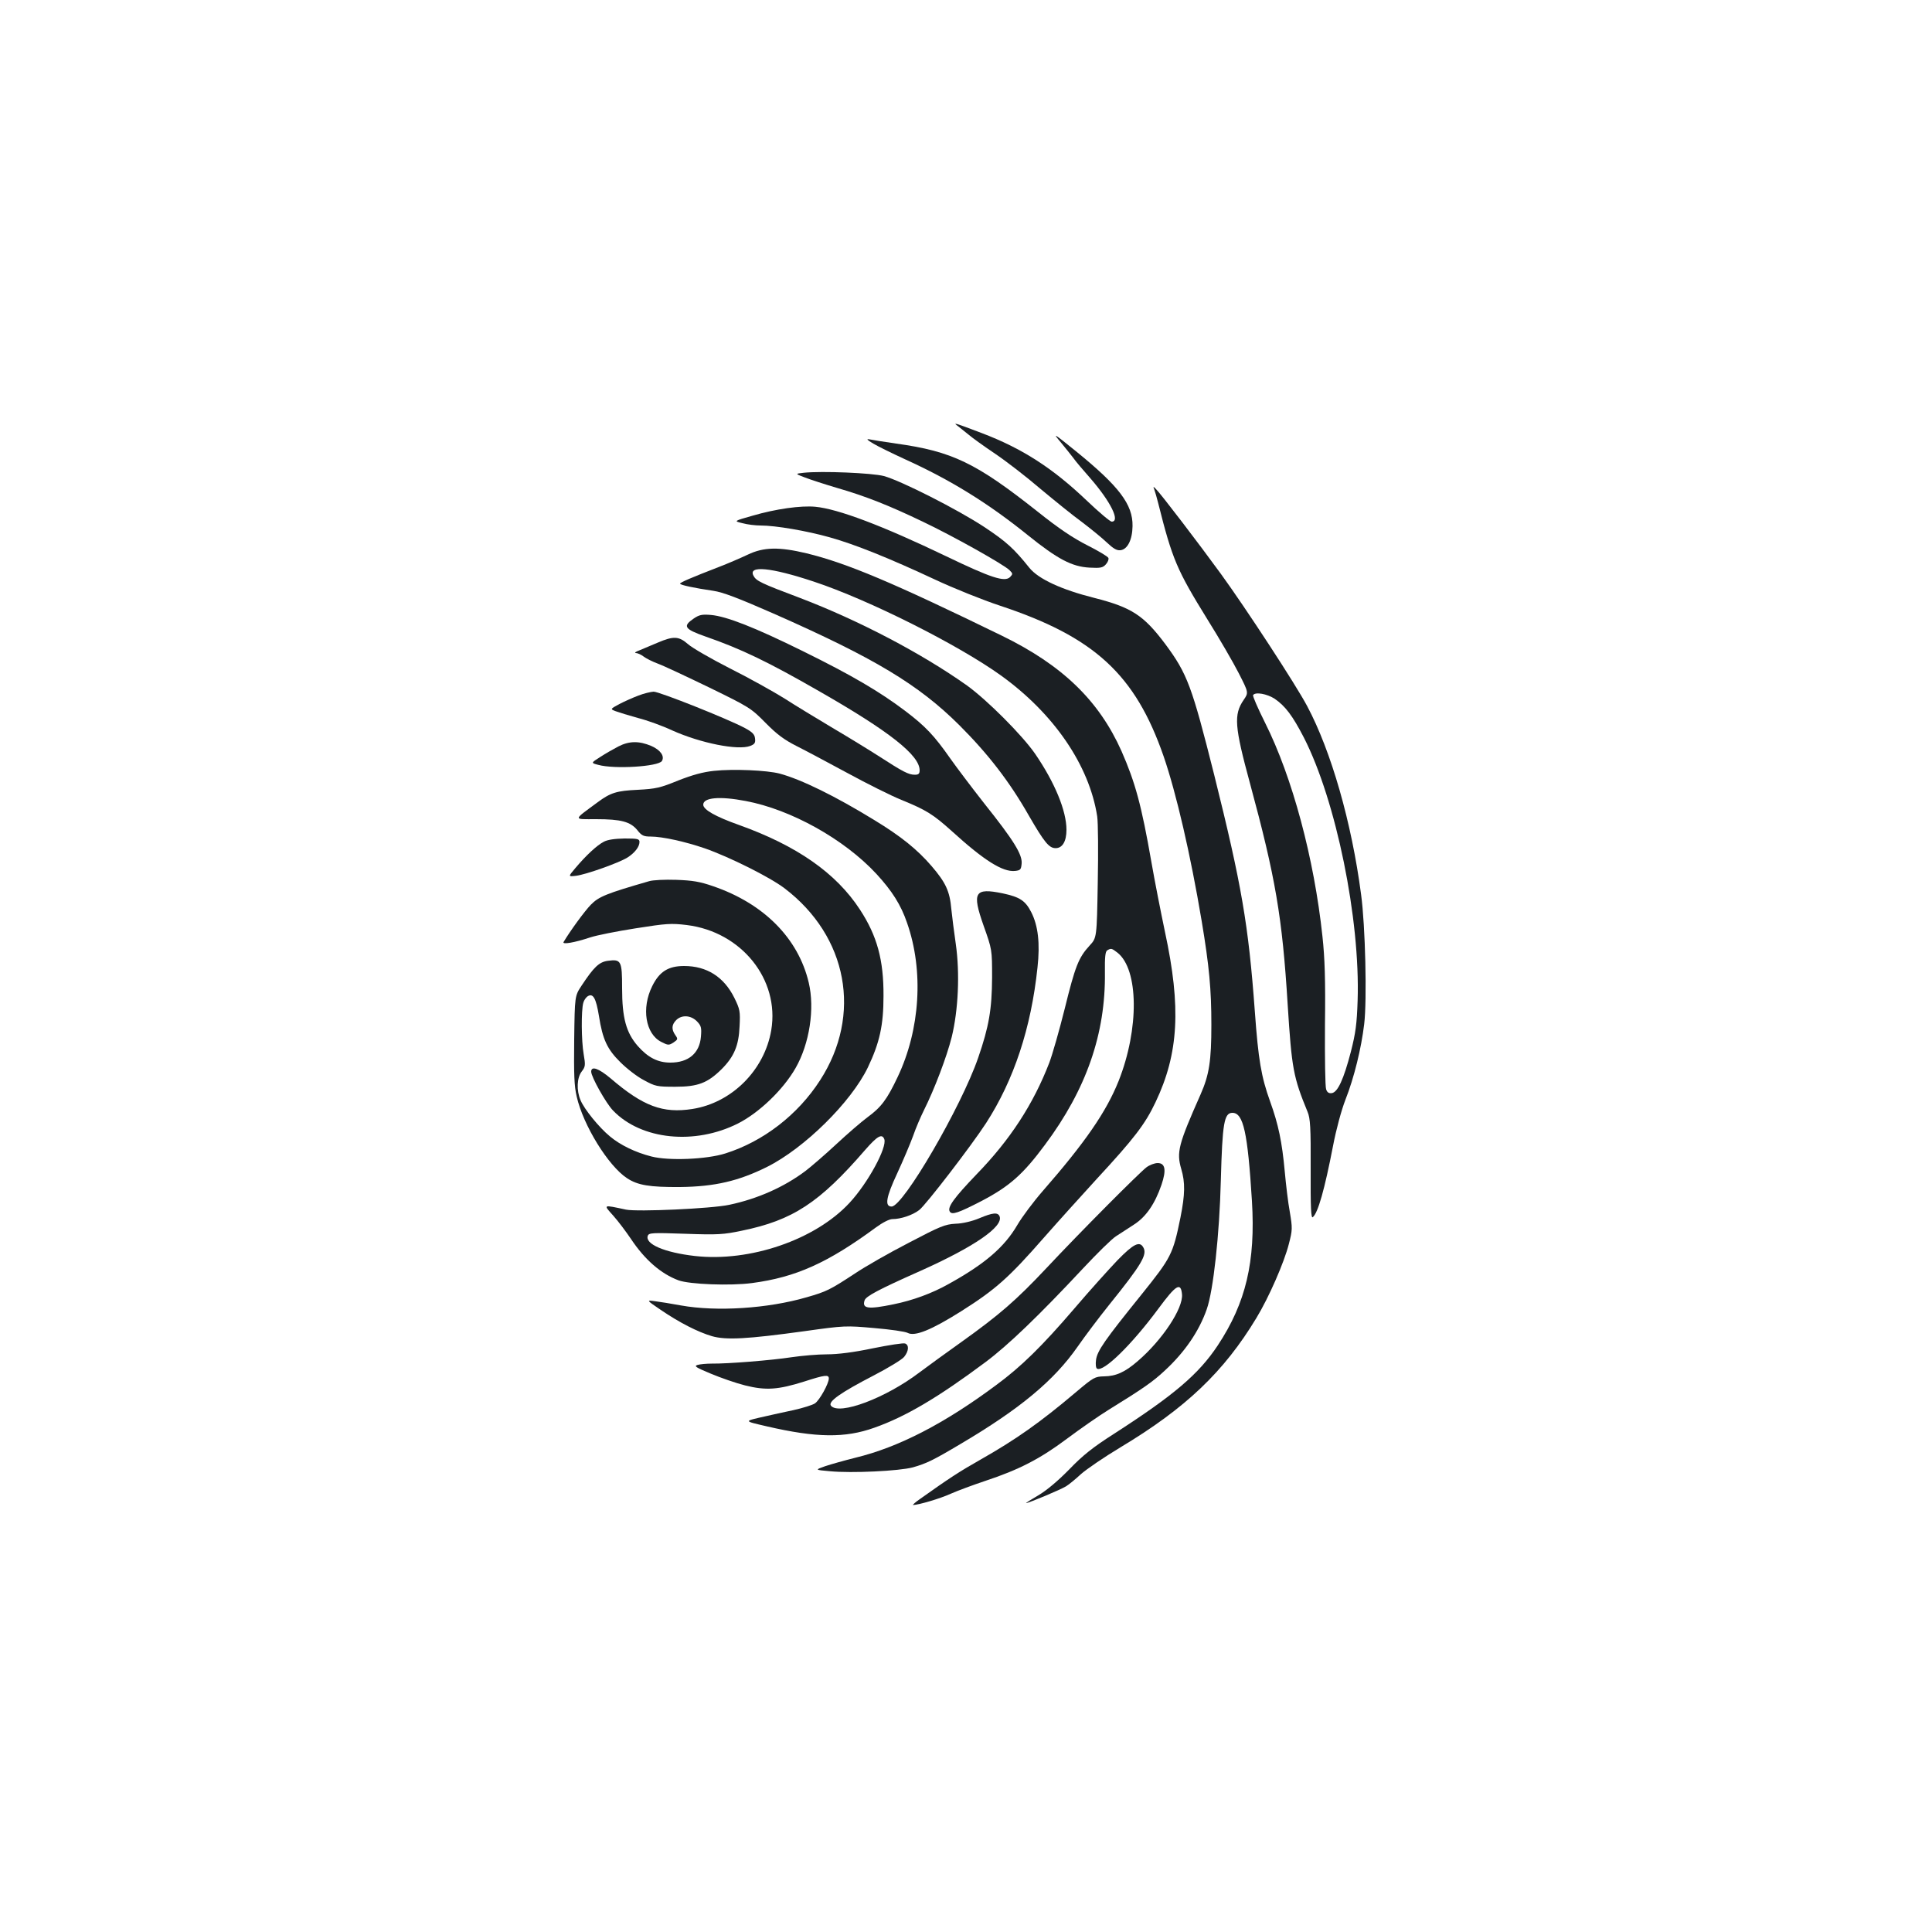 <?xml version="1.0" standalone="no"?>
<!DOCTYPE svg PUBLIC "-//W3C//DTD SVG 20010904//EN"
 "http://www.w3.org/TR/2001/REC-SVG-20010904/DTD/svg10.dtd">
<svg version="1.0" xmlns="http://www.w3.org/2000/svg"
 width="1000pt" height="1000pt" viewBox="0 0 1000 1000"
 preserveAspectRatio="xMidYMid meet">
<g transform="translate(0,1000) scale(0.1,-0.1)"
fill="#1b1f23" stroke="none">
<path d="M4960 7793 c13 -10 38 -30 55 -44 16 -14 77 -58 135 -97 58 -39 164
-121 235 -182 72 -60 168 -138 215 -172 46 -35 104 -82 129 -106 33 -31 51
-42 70 -40 37 4 62 54 63 125 2 112 -70 206 -290 385 -121 98 -125 100 -81 48
25 -30 54 -67 65 -81 10 -15 50 -62 88 -105 105 -121 156 -224 110 -224 -8 0
-66 49 -128 108 -177 169 -335 271 -546 351 -145 55 -150 56 -120 34z"/>
<path d="M4520 7704 c25 -15 99 -51 164 -81 236 -107 430 -227 636 -393 154
-124 228 -163 319 -168 57 -3 69 -1 85 17 10 11 16 26 13 33 -2 7 -51 36 -108
65 -75 38 -147 86 -261 177 -316 250 -440 310 -729 350 -63 9 -125 19 -139 22
-18 3 -12 -3 20 -22z"/>
<path d="M4160 7553 c-45 -5 -45 -5 5 -24 28 -11 102 -35 166 -54 149 -43 270
-91 445 -175 156 -74 418 -221 449 -251 18 -18 18 -20 3 -36 -28 -27 -98 -4
-329 107 -333 160 -562 246 -679 257 -75 7 -204 -11 -324 -46 -99 -28 -99 -28
-53 -39 25 -7 67 -12 94 -12 78 0 240 -28 357 -61 133 -37 315 -111 546 -219
96 -45 248 -106 336 -135 489 -162 700 -356 847 -780 65 -189 139 -507 197
-853 39 -234 50 -353 50 -536 0 -187 -11 -259 -56 -361 -115 -259 -125 -299
-100 -385 21 -71 20 -131 -4 -252 -39 -191 -48 -207 -202 -399 -189 -234 -229
-291 -235 -338 -3 -22 -1 -41 5 -45 33 -20 180 124 319 312 90 122 115 137
121 73 7 -73 -103 -238 -229 -346 -67 -58 -113 -78 -174 -79 -48 -1 -55 -5
-145 -81 -188 -159 -312 -246 -495 -350 -108 -61 -163 -97 -312 -203 -25 -17
-41 -32 -37 -32 30 1 139 33 194 58 36 16 117 46 180 67 175 58 283 114 421
217 68 51 167 120 219 152 178 110 227 144 289 202 103 95 177 203 217 317 34
96 66 386 73 667 8 297 17 350 60 350 57 0 79 -103 101 -456 19 -315 -31 -527
-177 -748 -99 -149 -226 -257 -538 -458 -108 -69 -161 -111 -231 -184 -58 -59
-116 -108 -160 -134 -38 -22 -66 -40 -63 -40 13 0 180 70 207 87 15 9 50 38
77 63 28 25 120 88 205 139 338 203 535 391 703 669 65 107 144 288 168 383
19 73 19 82 5 166 -9 48 -20 142 -26 208 -14 154 -33 245 -76 364 -46 128 -61
216 -79 466 -33 449 -68 653 -210 1223 -116 461 -139 524 -254 679 -112 149
-174 189 -366 238 -171 43 -290 98 -337 156 -80 100 -120 136 -233 211 -138
91 -432 240 -520 264 -61 16 -321 27 -415 17z"/>
<path d="M5975 7465 c4 -11 13 -42 20 -70 73 -291 97 -346 254 -600 62 -99
135 -225 163 -280 51 -100 51 -100 25 -138 -52 -76 -47 -138 33 -432 132 -487
167 -690 195 -1145 21 -331 29 -375 103 -555 14 -34 17 -79 16 -297 -1 -201 2
-256 11 -248 27 22 61 143 105 370 16 84 43 184 64 238 45 114 82 266 97 391
15 124 6 510 -16 671 -49 374 -155 742 -279 975 -58 110 -319 509 -447 685
-115 158 -312 416 -337 440 -13 13 -14 13 -7 -5z m623 -1082 c55 -38 92 -87
151 -201 166 -325 292 -939 278 -1362 -4 -119 -10 -166 -35 -264 -37 -142 -68
-210 -99 -214 -15 -2 -24 4 -29 20 -5 13 -7 163 -6 333 3 232 -1 347 -13 458
-43 404 -156 825 -297 1106 -37 74 -65 138 -62 143 11 18 72 7 112 -19z"/>
<path d="M3870 7129 c-36 -17 -103 -46 -150 -64 -145 -56 -200 -80 -200 -86 0
-7 76 -23 172 -37 49 -7 130 -38 310 -117 524 -231 752 -368 964 -579 150
-150 260 -293 359 -467 81 -140 105 -169 139 -169 35 0 56 35 56 95 0 98 -60
244 -162 393 -67 97 -249 279 -353 354 -234 166 -560 337 -864 453 -202 76
-227 88 -241 115 -29 55 91 43 311 -30 285 -94 750 -328 971 -487 273 -197
456 -464 497 -728 5 -33 6 -187 3 -344 -5 -285 -5 -285 -42 -325 -58 -63 -75
-108 -129 -327 -28 -112 -64 -238 -80 -280 -83 -215 -203 -399 -377 -578 -115
-120 -152 -170 -138 -192 11 -19 45 -7 167 56 142 75 212 136 326 290 214 287
314 575 310 892 -1 79 2 108 12 114 20 12 23 11 53 -12 110 -87 113 -394 6
-664 -64 -160 -173 -318 -393 -570 -48 -55 -107 -134 -131 -175 -67 -115 -168
-202 -356 -306 -85 -48 -186 -85 -285 -105 -131 -27 -164 -23 -150 20 6 21 71
56 285 151 284 127 434 231 414 284 -9 22 -35 20 -106 -10 -36 -15 -85 -27
-122 -28 -55 -3 -79 -13 -243 -99 -101 -52 -227 -124 -280 -160 -127 -83 -144
-92 -249 -122 -200 -58 -464 -75 -649 -42 -49 9 -110 19 -135 22 -45 6 -45 6
30 -45 97 -66 191 -114 265 -136 74 -21 182 -15 480 26 206 29 214 29 360 16
83 -7 160 -18 173 -25 37 -20 123 15 277 112 179 113 248 175 430 383 73 83
195 218 270 300 196 212 252 285 306 399 120 252 133 491 49 881 -21 100 -53
262 -70 360 -52 298 -84 414 -155 576 -117 262 -306 445 -620 598 -564 275
-801 375 -1010 426 -142 34 -222 33 -305 -7z"/>
<path d="M3590 6798 c-57 -39 -48 -54 60 -92 187 -65 324 -131 587 -282 366
-209 523 -333 523 -411 0 -18 -6 -23 -25 -23 -32 0 -61 15 -183 94 -53 34
-162 101 -242 148 -80 48 -193 116 -250 153 -58 36 -185 107 -283 156 -98 50
-195 106 -216 125 -47 41 -74 43 -156 8 -33 -14 -76 -32 -95 -40 -19 -7 -28
-13 -19 -14 9 0 27 -8 40 -18 13 -10 47 -27 74 -37 28 -10 147 -66 265 -123
209 -102 217 -107 292 -183 59 -60 97 -88 160 -120 46 -23 164 -86 264 -140
99 -54 225 -117 279 -139 130 -53 164 -74 265 -165 164 -149 260 -209 323
-203 29 3 32 7 35 38 4 47 -40 119 -194 312 -66 84 -145 189 -176 233 -82 117
-127 165 -231 244 -132 100 -278 186 -532 311 -249 123 -395 180 -475 187 -46
4 -61 1 -90 -19z"/>
<path d="M3305 6400 c-27 -10 -72 -30 -99 -44 -48 -26 -48 -26 -20 -37 16 -6
68 -22 115 -35 48 -12 128 -41 177 -64 149 -67 342 -105 405 -81 23 9 28 16
25 39 -2 21 -14 33 -53 54 -88 47 -442 188 -472 188 -15 -1 -50 -9 -78 -20z"/>
<path d="M3200 6136 c-25 -13 -67 -37 -93 -54 -49 -31 -49 -31 -10 -41 83 -23
310 -9 329 20 15 25 -7 57 -55 78 -64 27 -115 26 -171 -3z"/>
<path d="M3695 6010 c-57 -6 -111 -21 -185 -50 -93 -38 -115 -43 -209 -48
-109 -5 -141 -15 -207 -64 -130 -96 -129 -88 -9 -88 130 0 178 -13 214 -57 22
-28 32 -33 69 -33 60 0 178 -26 280 -61 126 -44 337 -149 413 -207 327 -249
402 -655 184 -993 -115 -179 -294 -317 -490 -379 -97 -31 -294 -39 -383 -16
-83 21 -161 59 -215 104 -57 47 -133 141 -152 187 -22 51 -19 117 6 149 19 25
20 32 10 90 -12 68 -13 226 -2 265 3 13 14 29 24 35 27 16 42 -11 57 -102 19
-122 43 -173 111 -240 33 -33 87 -75 122 -93 59 -32 67 -34 162 -34 117 0 167
19 240 91 65 65 89 123 93 222 4 77 2 88 -27 147 -54 109 -143 165 -260 165
-82 0 -128 -29 -165 -104 -57 -114 -35 -248 47 -289 35 -18 39 -18 63 -3 23
16 24 18 9 39 -20 29 -19 53 5 77 28 28 75 26 107 -6 22 -23 25 -32 21 -80 -7
-85 -64 -134 -158 -134 -65 0 -116 26 -169 86 -60 69 -81 145 -81 299 0 142
-5 151 -73 142 -46 -6 -73 -32 -137 -129 -35 -53 -35 -53 -38 -279 -2 -179 0
-241 13 -295 34 -149 163 -358 260 -422 56 -37 117 -47 275 -46 180 2 303 31
450 104 194 97 435 335 522 515 61 128 81 218 81 370 1 186 -33 311 -122 447
-123 189 -327 331 -626 438 -121 43 -185 79 -185 105 0 37 85 45 220 19 234
-44 509 -197 676 -377 81 -88 127 -160 159 -254 87 -248 68 -552 -49 -798 -55
-116 -85 -156 -156 -208 -30 -22 -103 -85 -161 -139 -58 -54 -130 -116 -160
-139 -112 -84 -248 -144 -394 -175 -93 -20 -476 -37 -535 -25 -121 26 -118 27
-66 -31 26 -29 67 -84 92 -121 72 -108 155 -180 246 -214 58 -21 269 -29 381
-14 226 30 391 104 641 288 34 25 69 43 85 43 43 0 104 20 139 47 34 26 270
333 346 450 144 223 233 492 266 805 14 126 3 217 -32 286 -31 61 -60 79 -148
98 -146 30 -160 6 -99 -167 44 -124 44 -124 44 -269 -1 -164 -16 -253 -72
-415 -88 -255 -388 -770 -448 -770 -37 0 -29 48 29 172 30 65 67 152 82 193
14 41 40 101 56 133 55 110 118 276 144 379 34 139 43 330 21 483 -9 61 -19
142 -23 180 -8 92 -29 137 -102 222 -74 86 -158 154 -296 238 -202 124 -379
211 -491 241 -65 17 -239 25 -340 14z m882 -1906 c16 -42 -85 -228 -180 -330
-177 -191 -515 -307 -800 -275 -158 18 -260 62 -244 105 6 15 24 16 194 10
169 -6 198 -4 293 16 263 54 401 144 638 418 63 72 87 86 99 56z"/>
<path d="M3125 5643 c-35 -18 -91 -70 -146 -135 -39 -46 -39 -46 3 -41 53 7
219 66 265 94 38 24 63 56 63 81 0 16 -10 18 -77 18 -51 -1 -88 -6 -108 -17z"/>
<path d="M3360 5439 c-222 -64 -261 -80 -302 -122 -33 -34 -108 -137 -141
-193 -8 -14 57 -3 138 24 33 11 139 32 235 47 159 25 183 27 265 17 283 -35
481 -282 437 -544 -35 -207 -204 -376 -408 -408 -153 -24 -255 14 -423 158
-63 53 -101 66 -101 35 0 -27 77 -164 113 -201 146 -152 423 -180 647 -67 110
56 234 175 298 287 72 126 100 307 68 442 -54 229 -232 409 -495 499 -69 24
-107 30 -191 33 -58 2 -121 -1 -140 -7z"/>
<path d="M5934 3958 c-39 -30 -343 -335 -518 -522 -159 -169 -244 -242 -441
-383 -77 -55 -174 -125 -215 -156 -176 -134 -417 -224 -459 -173 -17 21 50 68
222 157 75 39 146 82 157 96 24 30 26 61 5 69 -8 4 -84 -8 -168 -25 -100 -21
-181 -31 -237 -31 -47 0 -129 -7 -183 -15 -105 -16 -329 -34 -413 -33 -28 0
-61 -3 -74 -7 -19 -6 -8 -13 69 -45 50 -21 130 -49 178 -61 108 -27 171 -22
305 20 108 35 128 37 128 16 0 -26 -48 -113 -72 -129 -12 -8 -62 -24 -112 -35
-50 -11 -113 -24 -141 -31 -119 -27 -119 -24 5 -53 255 -59 404 -61 555 -7
162 57 331 157 575 339 118 88 276 240 506 486 72 77 148 152 170 166 21 14
64 41 94 61 62 40 108 107 142 206 26 77 19 112 -20 112 -16 0 -42 -10 -58
-22z"/>
<path d="M5785 3478 c-44 -46 -146 -159 -226 -253 -164 -191 -272 -298 -404
-395 -266 -198 -504 -321 -727 -375 -56 -14 -127 -34 -157 -44 -54 -19 -54
-19 24 -26 114 -11 359 1 430 20 70 20 104 36 250 123 306 181 481 327 603
502 36 52 109 149 162 215 170 211 199 261 178 298 -19 35 -51 19 -133 -65z"/>
</g>
</svg>
